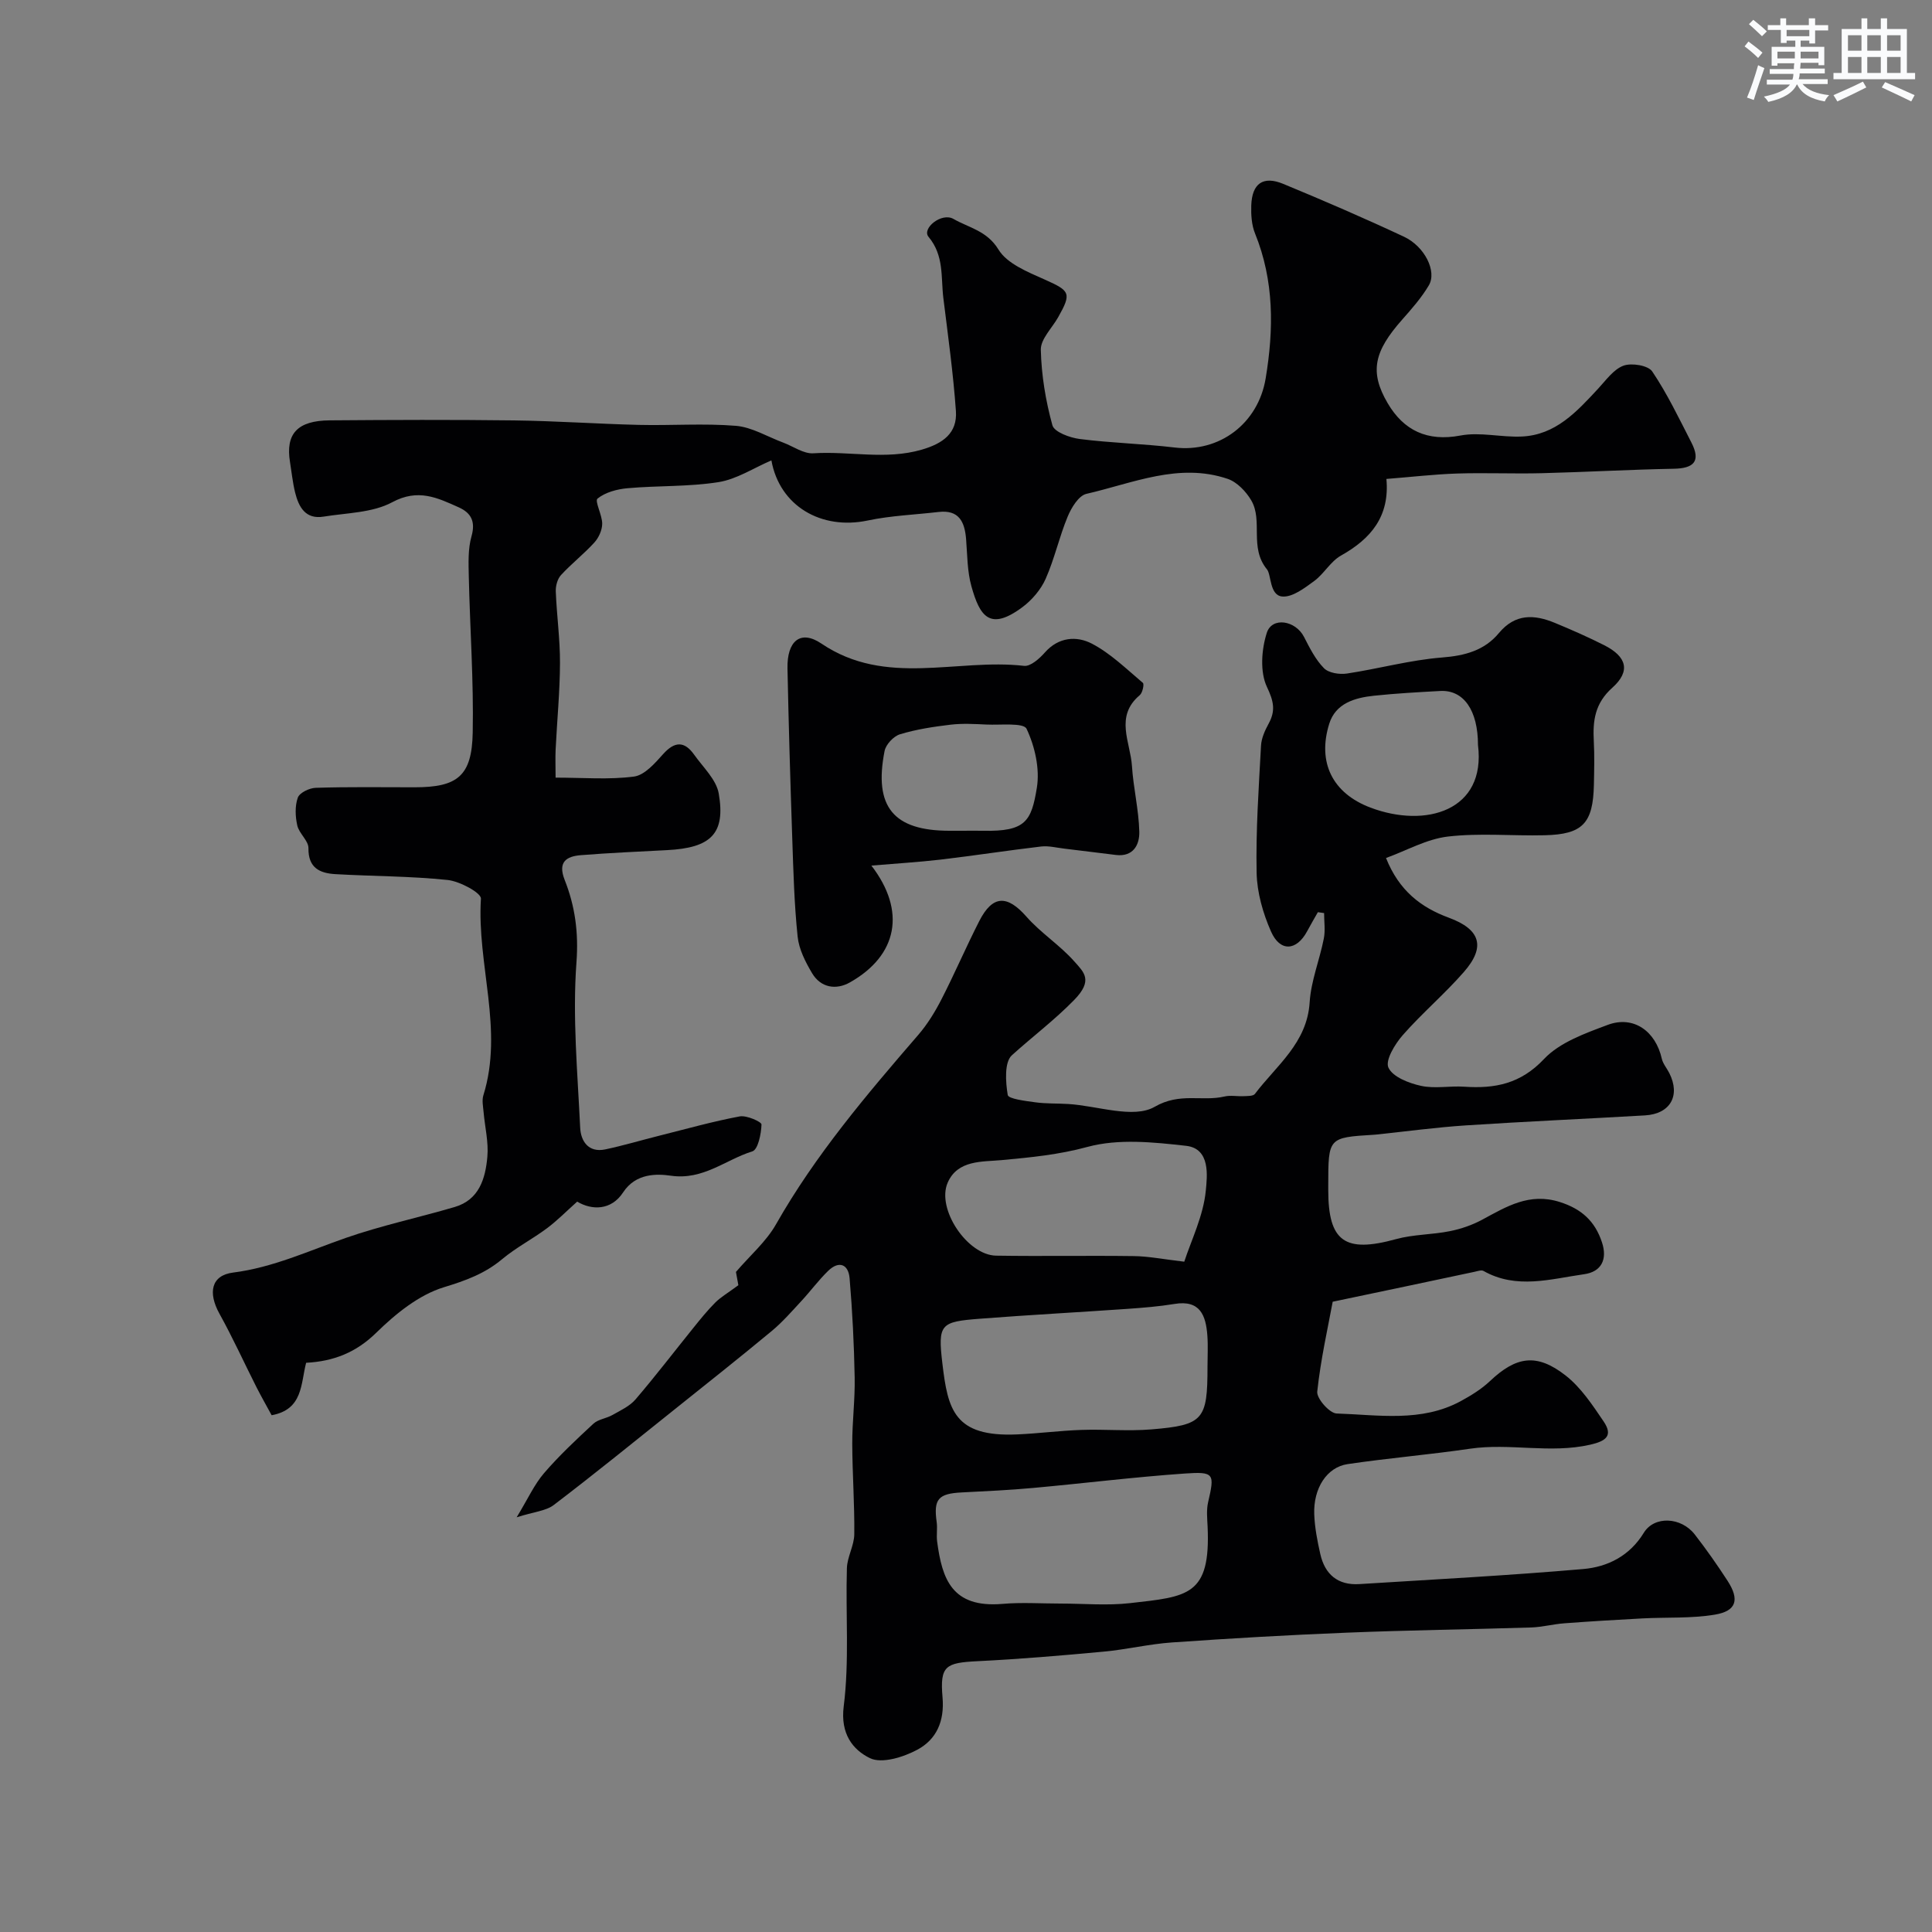 <svg enable-background="new 0 0 400 400" viewBox="0 0 400 400" xmlns="http://www.w3.org/2000/svg"><rect x="0" y="0" width="400" height="400" fill="#808080" stroke="none"/><g fill="#010103"><path d="m275.92 269.51c-.97 5.26-2.48 11.89-3.2 18.61-.15 1.42 2.56 4.49 4.02 4.53 8.64.28 17.54 1.87 25.71-2.57 2.13-1.16 4.27-2.48 6.02-4.13 5.41-5.12 9.67-5.86 15.66-1.18 3.18 2.48 5.57 6.11 7.88 9.52 1.97 2.91.58 4.06-2.78 4.82-8.29 1.89-16.61-.38-24.88.83-8.43 1.24-16.93 1.94-25.35 3.19-4.3.64-7.1 5.01-6.9 10.38.1 2.75.64 5.52 1.25 8.22.95 4.23 3.63 6.52 8.09 6.24 15.46-.97 30.93-1.78 46.36-3.12 5.04-.44 9.59-2.7 12.53-7.5 2.18-3.56 7.73-3.29 10.55.34 2.4 3.09 4.65 6.3 6.78 9.58 2.53 3.9 1.88 6.27-2.59 7.02-4.88.82-9.95.52-14.93.78-5.43.29-10.87.61-16.29 1.02-2.28.17-4.53.78-6.81.86-12.77.4-25.54.56-38.3 1.08-12.04.48-24.08 1.18-36.1 2.02-4.72.33-9.38 1.46-14.1 1.9-8.7.81-17.41 1.55-26.14 1.98-6.6.33-7.83.93-7.26 7.47.44 5-1.28 8.74-5.2 10.85-2.88 1.55-7.38 2.96-9.84 1.75-3.54-1.73-6.13-5.04-5.42-10.7 1.19-9.41.38-19.07.66-28.62.07-2.36 1.51-4.69 1.53-7.04.07-6.26-.4-12.52-.42-18.78-.01-4.56.59-9.13.5-13.68-.13-6.85-.47-13.71-1.05-20.54-.25-2.9-2.2-3.69-4.43-1.53-2 1.94-3.66 4.21-5.56 6.26-1.98 2.13-3.91 4.36-6.14 6.21-6.61 5.48-13.34 10.82-20.05 16.18-8.32 6.65-16.58 13.37-25.05 19.82-1.65 1.26-4.13 1.42-7.7 2.56 2.34-3.85 3.65-6.79 5.66-9.13 3.14-3.65 6.69-6.97 10.23-10.25 1.01-.93 2.68-1.08 3.94-1.8 1.67-.95 3.56-1.81 4.77-3.22 4.14-4.83 8.01-9.9 12.01-14.85 1.44-1.79 2.89-3.59 4.51-5.21 1.14-1.14 2.59-1.97 4.78-3.59-.04-.22-.33-1.78-.5-2.75 2.91-3.4 6.25-6.26 8.3-9.87 8.15-14.35 18.73-26.8 29.44-39.2 1.9-2.2 3.47-4.76 4.8-7.35 2.74-5.34 5.11-10.88 7.84-16.23 2.77-5.42 5.79-5.42 9.76-.91 2.98 3.39 6.94 5.9 9.93 9.29 1.95 2.21 3.97 3.87-.07 7.99-4.11 4.2-8.62 7.57-12.87 11.42-1.58 1.43-1.31 5.52-.86 8.22.14.82 3.68 1.24 5.71 1.52 2.24.31 4.54.21 6.81.35 6.08.37 13.51 3.11 17.9.58 5.25-3.03 9.78-1.04 14.45-2.13 1.26-.3 2.66 0 3.99-.07.8-.04 1.96.01 2.32-.47 4.45-5.89 10.8-10.52 11.33-18.96.28-4.44 2.06-8.77 2.93-13.19.34-1.7.06-3.52.06-5.29-.43-.06-.86-.12-1.29-.18-.75 1.32-1.52 2.64-2.24 3.98-2.18 4.04-5.58 4.29-7.46.02-1.67-3.78-2.9-8.08-2.98-12.17-.18-8.76.44-17.54.91-26.3.08-1.55.81-3.16 1.58-4.57 1.47-2.7 1.05-4.63-.35-7.59-1.47-3.1-1.14-7.73-.04-11.19 1.08-3.4 5.95-2.6 7.71.82 1.17 2.28 2.37 4.69 4.13 6.48.98 1 3.21 1.34 4.75 1.11 6.58-.99 13.08-2.8 19.68-3.32 4.75-.37 8.8-1.45 11.8-5.07 3.37-4.05 7.31-3.86 11.55-2.11 3.47 1.43 6.91 2.95 10.26 4.64 4.65 2.36 5.5 5.36 1.67 8.79-3.63 3.24-4.07 6.84-3.84 11.09.16 2.99.08 6 .02 9-.17 7.99-2.32 10.28-10.2 10.46-6.68.16-13.44-.5-20.03.27-4.38.51-8.54 2.89-12.81 4.44 2.7 6.78 7.25 10.24 13 12.36 6.54 2.41 7.7 6.01 3.11 11.25-3.98 4.56-8.66 8.52-12.65 13.07-1.62 1.84-3.66 5.22-2.96 6.72.89 1.93 4.22 3.22 6.73 3.77 2.86.63 5.98-.02 8.96.18 6.35.43 11.66-.58 16.51-5.72 3.26-3.46 8.53-5.33 13.2-7.08 5.33-1.99 9.91 1.27 11.2 7.01.24 1.05 1.05 1.97 1.55 2.97 2.35 4.65.23 8.45-5.03 8.76-12.36.72-24.74 1.26-37.09 2.07-6.21.41-12.38 1.25-18.57 1.9-.17.02-.33.03-.5.04-9.41.58-9.41.58-9.42 10.44v1c0 10.71 3.46 13.08 14.02 10.17 3.59-.99 7.47-.91 11.15-1.65 2.32-.46 4.66-1.27 6.73-2.39 5.02-2.71 9.74-5.63 16-3.66 4.52 1.42 7.32 3.97 8.76 8.33 1.2 3.59-.14 6.13-3.66 6.63-6.94.98-14.01 3.19-20.85-.67-.46-.26-1.27.05-1.9.18-9.07 1.94-18.14 3.84-29.33 6.19zm-25.92 13.47c0-2.16.13-4.33-.03-6.48-.31-4.15-1.49-7.42-6.82-6.53-3.23.53-6.51.79-9.77 1.02-10.17.71-20.36 1.25-30.52 2.04-8.13.63-8.72 1.07-7.75 9.26 1.13 9.57 2.44 15.26 15.47 14.69 4.43-.19 8.84-.78 13.27-.93 4.84-.17 9.73.29 14.54-.11 10.78-.89 11.61-1.99 11.61-12.96zm-30.49 49.02c4.83 0 9.7.45 14.47-.09 11.93-1.36 16.7-1.47 16.04-15.88-.08-1.66-.26-3.39.1-4.98 1.37-5.94 1.34-6.4-4.85-5.97-10.47.73-20.89 2.03-31.34 2.98-4.91.45-9.85.68-14.78.93-4.91.24-5.89 1.39-5.22 6.15.18 1.31-.08 2.68.09 3.99 1.03 7.8 3.06 13.81 13.51 12.94 3.97-.35 7.99-.07 11.98-.07zm25.68-70.78c1.45-4.46 3.96-9.5 4.46-14.73.28-2.95 1.01-8.69-4.08-9.26-6.75-.76-14.03-1.51-20.4.22-5.99 1.63-11.78 2.18-17.81 2.74-3.95.37-9.08-.08-11.15 4.66-2.38 5.44 4.07 15.02 10.02 15.12 9.5.15 19-.04 28.5.09 3.01.03 6.02.64 10.46 1.16zm60.81-106.98c0-7.16-2.96-11.44-7.81-11.18-4.58.25-9.16.5-13.71.98-3.98.42-7.96 1.56-9.28 5.82-2.48 7.98.66 14.36 8.52 17.34 11.47 4.34 23.99.67 22.28-12.96z"/><path d="m287.04 99.16c.71 7.75-3.2 12.39-9.41 15.87-2.16 1.21-3.51 3.78-5.56 5.28-1.99 1.45-4.49 3.38-6.6 3.19-2.64-.24-2.25-4.51-3.15-5.61-3.74-4.55-.77-10.06-3.27-14.31-1.08-1.83-2.95-3.79-4.88-4.44-10.12-3.42-19.64.91-29.25 3.11-1.6.37-3.12 2.88-3.88 4.73-1.74 4.19-2.71 8.71-4.54 12.84-.99 2.24-2.82 4.39-4.8 5.87-6.8 5.07-8.85 1.87-10.58-4.31-.87-3.11-.84-6.49-1.1-9.76-.29-3.57-1.46-6.12-5.71-5.62-4.88.57-9.84.75-14.63 1.76-9.66 2.04-18.27-3-19.97-12.44-3.69 1.58-7.18 3.9-10.95 4.5-6.18.98-12.55.7-18.82 1.26-2.17.19-4.61.84-6.23 2.15-.63.51.98 3.4.97 5.21-.01 1.32-.72 2.89-1.63 3.89-2.16 2.37-4.73 4.37-6.9 6.73-.74.8-1.13 2.26-1.08 3.4.19 4.94.89 9.87.87 14.8-.02 5.96-.61 11.91-.9 17.86-.09 1.79-.01 3.58-.01 5.88 5.68 0 11.03.46 16.23-.22 2.2-.29 4.34-2.76 6.04-4.66 2.39-2.66 4.4-2.71 6.41.12 1.85 2.61 4.6 5.16 5.1 8.06 1.43 8.32-1.62 11.25-10.71 11.71-5.93.31-11.87.57-17.8 1.04-3.07.24-4.85 1.42-3.39 5.13 2.15 5.44 2.9 10.87 2.44 17.06-.84 11.34.23 22.83.77 34.25.13 2.76 1.7 5.21 5.19 4.48 3.79-.8 7.52-1.92 11.28-2.86 5.51-1.38 10.99-2.93 16.56-3.97 1.43-.27 4.52 1.12 4.51 1.67-.06 1.95-.72 5.21-1.9 5.57-5.54 1.72-10.15 6-16.85 5.04-2.86-.41-7.26-.58-9.9 3.45-2.47 3.78-6.5 3.72-9.51 1.91-2.27 2.03-4.15 3.95-6.27 5.53-3.01 2.24-6.4 3.99-9.26 6.38-3.61 3.02-7.55 4.44-12.07 5.82-5.17 1.58-9.99 5.49-13.98 9.4-4.2 4.12-8.85 5.94-14.54 6.24-1.13 4.35-.63 9.67-7.14 10.86-1.01-1.87-2.13-3.82-3.15-5.83-2.56-5.06-4.9-10.23-7.65-15.18-2.43-4.39-1.71-7.96 2.83-8.53 8.27-1.05 15.64-4.5 23.34-7.18 7.35-2.56 15.03-4.19 22.52-6.39 5.09-1.49 6.37-5.91 6.77-10.38.28-3.04-.51-6.18-.78-9.28-.1-1.16-.37-2.43-.04-3.48 4.23-13.59-1.37-27.11-.51-40.7.08-1.2-4.38-3.61-6.9-3.87-7.71-.81-15.5-.76-23.25-1.21-3.21-.19-5.62-1.28-5.56-5.38.02-1.54-1.93-3.02-2.31-4.69-.42-1.85-.51-4.04.11-5.77.37-1.02 2.39-1.99 3.7-2.03 6.81-.22 13.64-.11 20.48-.11 8.87 0 11.86-2.31 12.03-11.31.21-10.76-.57-21.53-.81-32.3-.06-2.79-.19-5.73.56-8.36.87-3.08-.1-4.85-2.64-5.99-4.41-1.98-8.42-3.94-13.77-1.06-4.09 2.2-9.4 2.2-14.2 2.98-3.78.62-5.17-2-5.92-5.03-.5-2.05-.71-4.18-1.05-6.28-.95-5.83 1.52-8.57 8.23-8.62 12.7-.1 25.41-.15 38.12.01 8.63.11 17.24.72 25.87.93 6.7.16 13.43-.35 20.08.19 3.33.27 6.52 2.25 9.78 3.46 2.1.78 4.24 2.36 6.27 2.23 7.47-.49 14.96 1.42 22.44-.75 4.37-1.27 7.4-3.39 7.08-8-.55-7.82-1.64-15.61-2.6-23.4-.53-4.31.19-8.77-3.07-12.67-1.44-1.72 2.7-5.12 5.17-3.7 3.18 1.83 6.93 2.43 9.31 6.33 1.79 2.95 6.09 4.66 9.58 6.22 5.24 2.34 5.61 2.79 2.77 7.82-1.27 2.24-3.62 4.5-3.58 6.71.12 5.25 1 10.57 2.4 15.64.39 1.4 3.61 2.58 5.66 2.84 6.51.83 13.11.98 19.63 1.76 9.28 1.11 17.31-4.96 18.86-14.3 1.7-10.21 1.77-20.22-2.2-30.02-.71-1.75-.84-3.85-.78-5.77.15-4.57 2.44-6.22 6.62-4.49 8.4 3.47 16.75 7.08 24.98 10.93 4.32 2.02 6.87 7.19 5.17 10.07-1.51 2.56-3.53 4.85-5.51 7.09-5.83 6.58-6.84 10.81-3.01 17.33 3.3 5.61 8.17 7.99 15.07 6.68 4.06-.77 8.45.4 12.67.21 7.03-.31 11.4-5.15 15.8-9.88 1.64-1.76 3.2-4.02 5.27-4.79 1.69-.62 5.12-.06 5.96 1.2 3.12 4.63 5.55 9.73 8.11 14.72 2 3.9.48 5.35-3.68 5.42-9.1.17-18.19.69-27.3.92-5.86.15-11.73-.12-17.59.07-4.75.16-9.48.72-14.58 1.12z"/><path d="m180.41 179.21c7.22 9.37 5.48 18.6-4.47 24.2-2.83 1.59-6 1.11-7.8-1.91-1.38-2.32-2.73-4.97-3-7.59-.7-6.72-.88-13.5-1.11-20.26-.4-11.75-.75-23.5-.99-35.25-.12-5.67 2.67-8.1 7.03-5.15 13.34 9.02 28.02 3.01 41.96 4.61 1.33.15 3.19-1.51 4.31-2.78 2.85-3.23 6.6-3.44 9.7-1.83 3.89 2.02 7.17 5.26 10.58 8.13.31.26-.07 2.06-.64 2.54-5.25 4.41-1.93 9.75-1.62 14.68.29 4.55 1.41 9.06 1.52 13.6.07 2.66-1.22 5.25-4.85 4.81-3.56-.43-7.12-.89-10.68-1.31-1.6-.19-3.24-.62-4.8-.44-6.97.82-13.92 1.9-20.89 2.72-4.6.53-9.2.8-14.25 1.23zm18.66-7.21c1.49 0 2.99-.03 4.48 0 8.78.19 9.99-1.96 11.12-8.91.64-3.92-.41-8.56-2.13-12.2-.62-1.31-5.41-.74-8.3-.88-2.48-.12-5-.26-7.46.03-3.52.42-7.08.96-10.46 1.99-1.32.4-2.92 2.11-3.18 3.47-2.27 11.56 1.86 16.5 13.44 16.5z"/></g><path d="m361.2 9.6.8-1c.9.7 1.9 1.4 2.9 2.3l-.9 1.1c-1-1-2-1.8-2.8-2.4zm.5 10.6c.9-2.1 1.6-4.3 2.3-6.7.4.2.8.4 1.3.6-.7 2.1-1.5 4.3-2.2 6.6zm.4-15.2.9-.9c1 .8 2 1.6 2.8 2.4l-1 1c-.9-.9-1.8-1.7-2.7-2.5zm12.5-1.2h1.2v1.4h2.7v1.1h-2.7v2.7h-1.2v-.6h-1.8v1.3h4.9v3.8h-1.2v-.5h-3.7c0 .4-.1.9-.1 1.2h5.1v1h-5.2c0 .5-.1.9-.2 1.2h6v1h-5.2c1.1 1.3 2.9 2 5.5 2.3-.4.4-.7.8-.9 1.3-2.9-.5-4.8-1.6-5.7-3.5h-.1c-.8 1.7-2.7 2.9-5.9 3.6-.2-.4-.6-.8-.9-1.1 2.8-.6 4.6-1.4 5.4-2.5h-4.8v-1h5.3c.1-.3.2-.7.2-1.2h-4.9v-1h5c0-.4 0-.8.1-1.2h-3.5v.5h-1.2v-3.9h4.9v-1.3h-1.8v.5h-1.2v-2.7h-2.7v-1h2.6v-1.4h1.2v1.4h4.7v-1.4zm-6.6 8.3h3.6c0-.4 0-.9 0-1.4h-3.6zm1.9-4.6h4.7v-1.3h-4.7zm6.6 3.2h-3.7v1.4h3.7z" fill="#fafbfc"/><path d="m385.3 3.8h1.3v2.2h2.8v-2.2h1.3v2.2h4.1v9.1h1.7v1.3h-16.9v-1.3h1.7v-9.1h4.1v-2.2zm.4 13.1.7 1.2c-1.8.9-3.8 1.9-6 2.9-.2-.4-.5-.8-.8-1.3 2.3-1 4.3-1.9 6.1-2.8zm-3.1-6.4h2.8v-3.2h-2.8zm0 4.6h2.8v-3.3h-2.8zm4-4.6h2.8v-3.2h-2.8zm0 4.6h2.8v-3.3h-2.8zm3.7 1.9c2.1.9 4.1 1.8 6.1 2.7l-.7 1.3c-2.2-1.1-4.2-2-6.1-2.9zm3.2-9.7h-2.8v3.2h2.8zm-2.8 7.8h2.8v-3.3h-2.8z" fill="#fafbfc"/></svg>